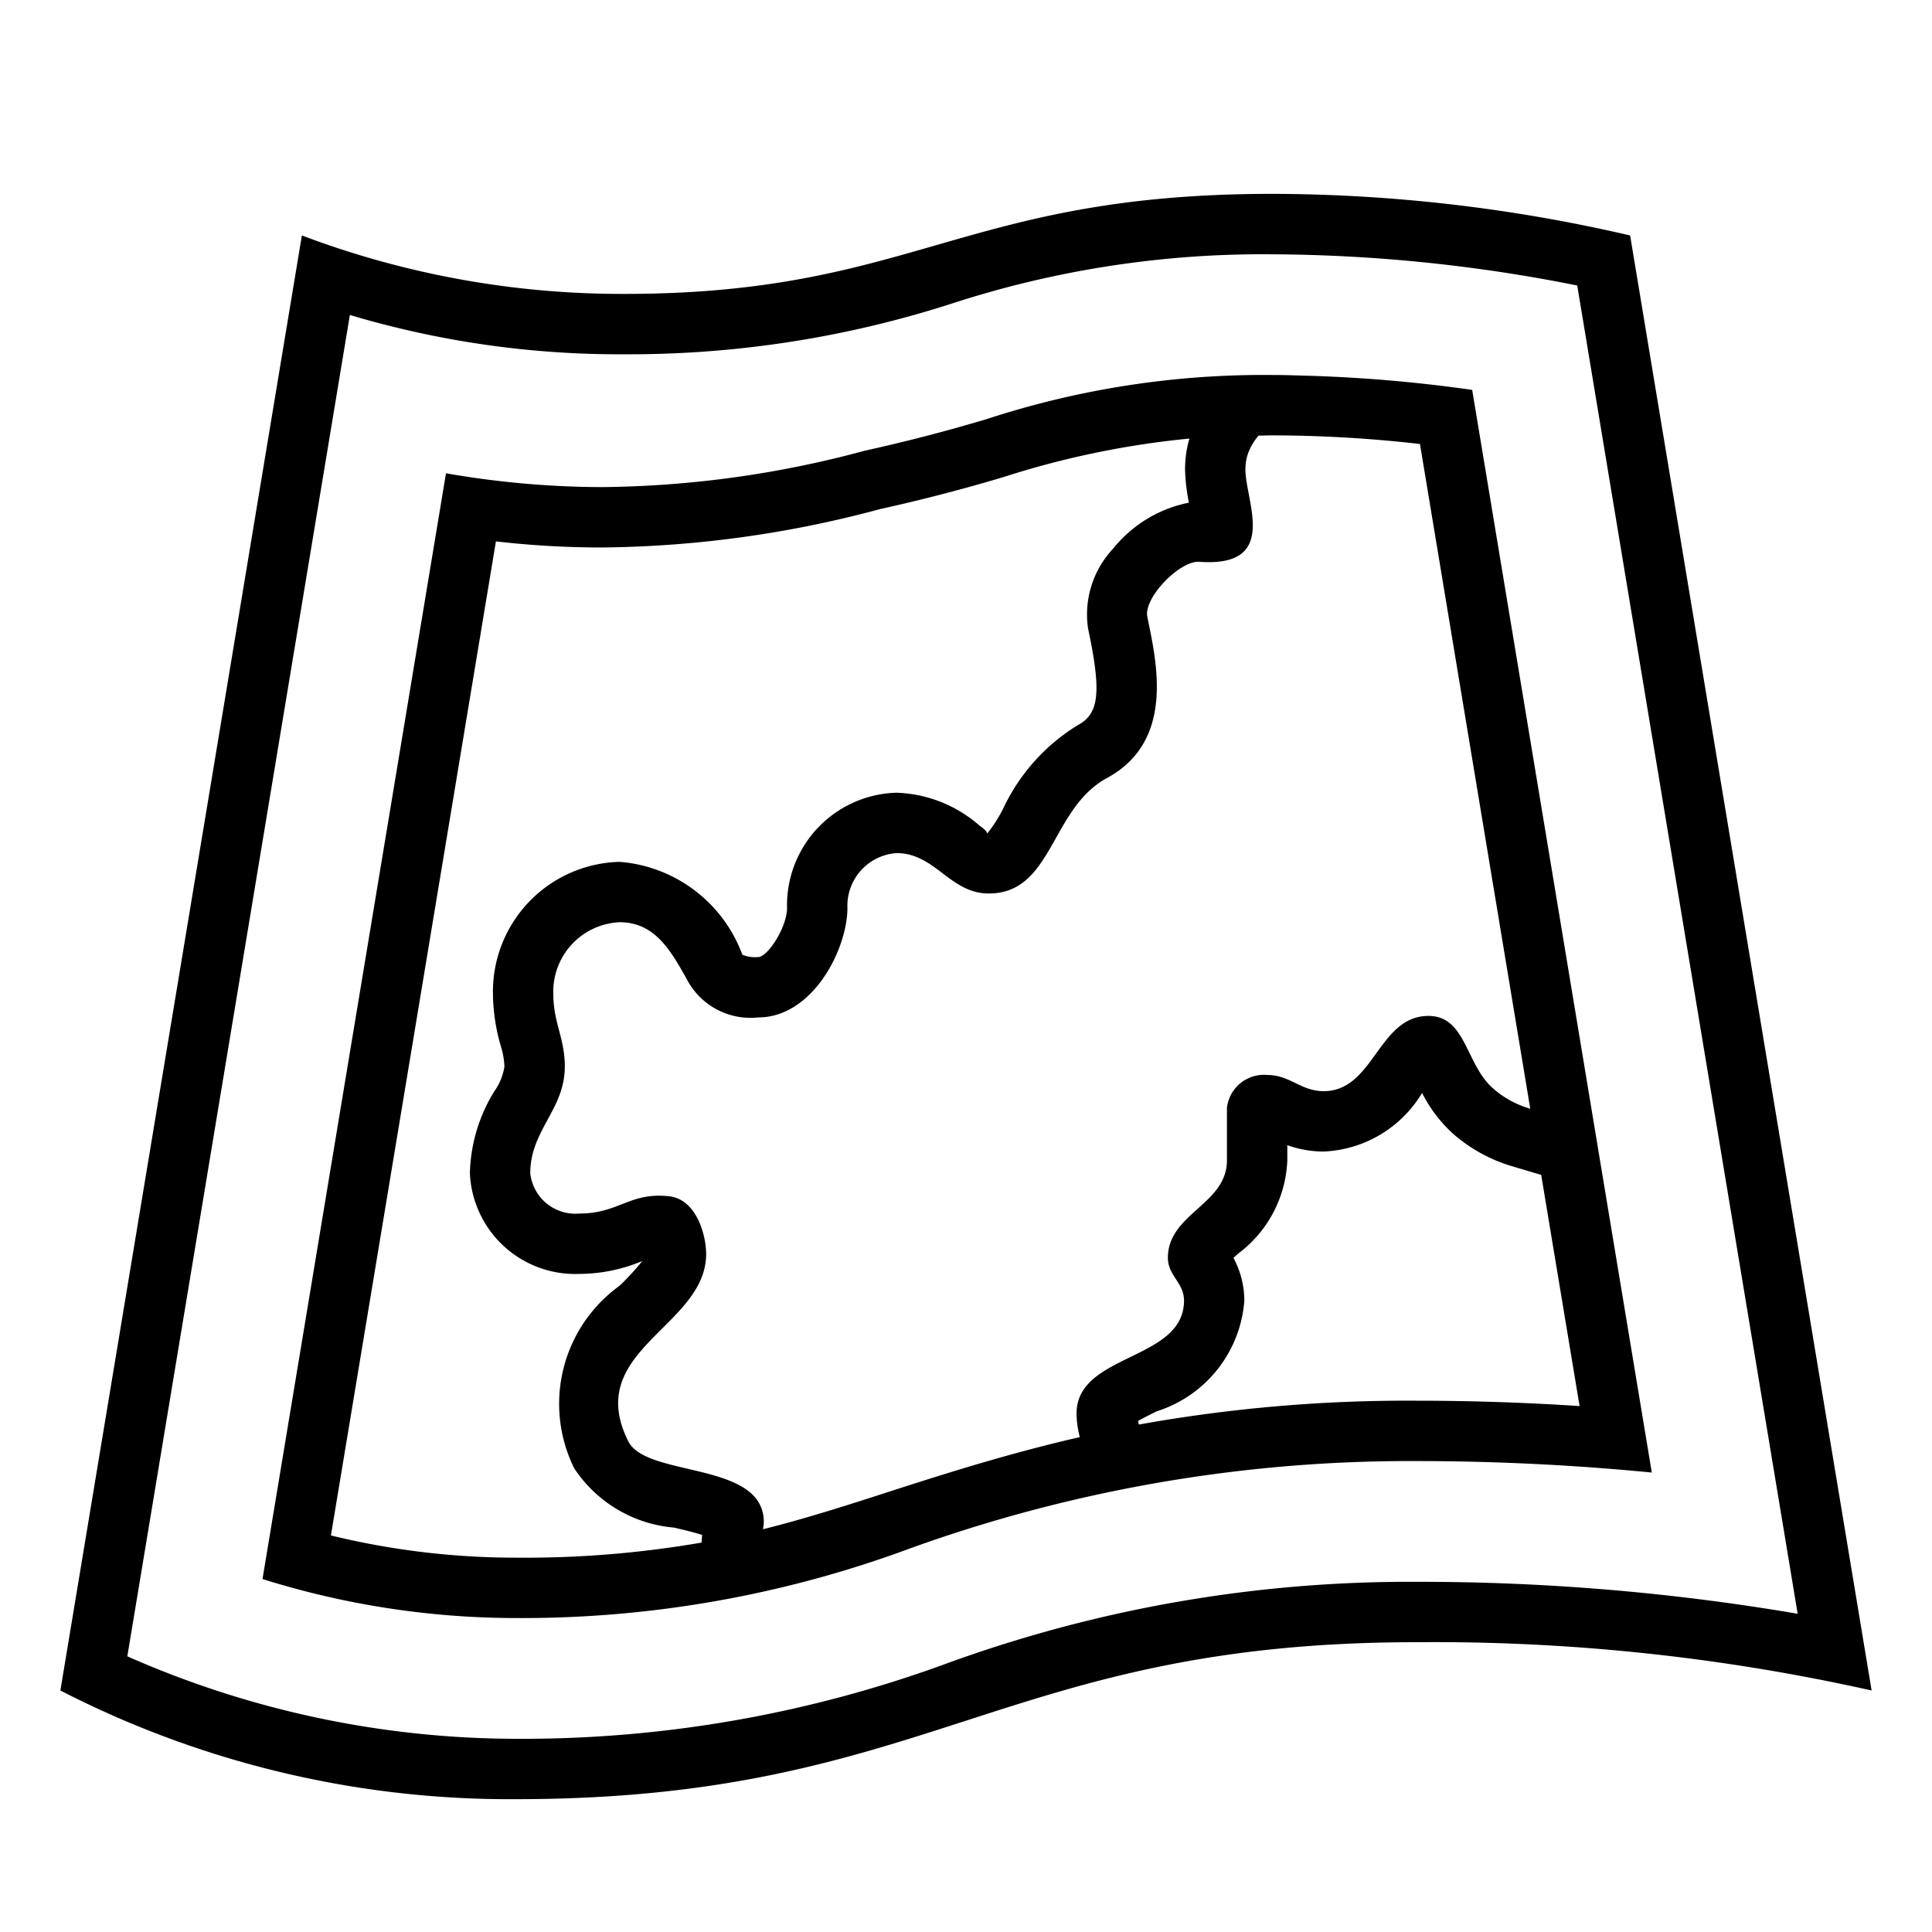 <svg xmlns="http://www.w3.org/2000/svg" viewBox="0 0 32 32"><path d="M23.462 27.2A33.153 33.153 0 0 1 31 28L27 3.9a26.401 26.401 0 0 0-5.926-.689c-5.144 0-5.927 1.657-10.735 1.657A14.99 14.99 0 0 1 5 3.9L1 28a16.273 16.273 0 0 0 7.538 1.8c6.876 0 8.048-2.6 14.924-2.6zM5.795 5.217a15.6 15.6 0 0 0 4.544.651 17.433 17.433 0 0 0 5.445-.846 16.632 16.632 0 0 1 5.29-.81 26.266 26.266 0 0 1 5.05.517l3.651 22a37.271 37.271 0 0 0-6.313-.529 22.375 22.375 0 0 0-7.77 1.348A20.416 20.416 0 0 1 8.539 28.8a15.986 15.986 0 0 1-6.43-1.366zm9.283 20.428a24.387 24.387 0 0 1 8.384-1.445c1.444 0 2.76.079 3.897.19L24.384 6.458a24.334 24.334 0 0 0-2.668-.233c-.212-.006-.424-.014-.642-.014a14.761 14.761 0 0 0-4.736.732 28.64 28.64 0 0 1-2.018.523 17.216 17.216 0 0 1-4.359.602 15.192 15.192 0 0 1-2.574-.229l-2.952 17.79-.087.525a14.059 14.059 0 0 0 4.19.646 18.503 18.503 0 0 0 6.54-1.155zm11.085-2.356a41.29 41.29 0 0 0-2.701-.089 25.129 25.129 0 0 0-4.599.395l-.013-.059c.089-.052.214-.113.308-.16a2.086 2.086 0 0 0 1.452-1.832 1.502 1.502 0 0 0-.18-.71l.072-.066a2.025 2.025 0 0 0 .82-1.55v-.25a1.794 1.794 0 0 0 .602.105 1.999 1.999 0 0 0 1.63-.97 2.347 2.347 0 0 0 .514.676 2.612 2.612 0 0 0 .995.543l.464.138zM20.628 7.777a.824.824 0 0 1 .042-.263.962.962 0 0 1 .176-.299c.078 0 .148-.004.228-.004a21.744 21.744 0 0 1 2.445.143l1.827 11.01a1.603 1.603 0 0 1-.617-.337c-.456-.4-.446-1.2-1.069-1.2-.835 0-.9 1.246-1.736 1.246-.378 0-.557-.268-.934-.268a.616.616 0 0 0-.668.546v.868c0 .733-.978.879-.978 1.614 0 .299.267.41.267.71 0 1.002-1.78.868-1.78 1.87a1.61 1.61 0 0 0 .054.39c-1.162.267-2.171.586-3.115.89-.737.239-1.416.457-2.132.636.004-.04.013-.075.013-.118 0-1.016-1.94-.732-2.245-1.339-.755-1.509 1.29-1.896 1.29-3.103 0-.3-.154-.909-.621-.956-.653-.067-.823.287-1.48.287a.751.751 0 0 1-.812-.667c0-.718.572-1.052.572-1.769 0-.466-.19-.728-.19-1.193a1.15 1.15 0 0 1 1.098-1.196c.598 0 .86.49 1.146 1.004a1.19 1.19 0 0 0 1.147.573c.907 0 1.48-1.133 1.48-1.815a.875.875 0 0 1 .813-.907c.644 0 .883.669 1.528.669 1.062 0 1.022-1.405 1.957-1.912 1.146-.62.813-1.956.669-2.672-.062-.318.54-.932.861-.91 1.337.097.764-1 .764-1.528zM8.214 8.967a15.273 15.273 0 0 0 1.747.101 18.27 18.27 0 0 0 4.612-.635 28.893 28.893 0 0 0 2.041-.529 14.642 14.642 0 0 1 3.086-.64 1.863 1.863 0 0 0-.072.513 3.228 3.228 0 0 0 .064.549 2.143 2.143 0 0 0-1.254.76 1.592 1.592 0 0 0-.417 1.319l.023.112c.196.96.153 1.307-.186 1.49a3.217 3.217 0 0 0-1.239 1.38 2.398 2.398 0 0 1-.276.43c.032-.03-.06-.1-.128-.15a2.19 2.19 0 0 0-1.366-.537 1.864 1.864 0 0 0-1.813 1.907c0 .32-.32.815-.48.815a.556.556 0 0 1-.26-.038 2.364 2.364 0 0 0-2.032-1.539 2.151 2.151 0 0 0-2.099 2.196 3.19 3.19 0 0 0 .128.849 1.341 1.341 0 0 1 .062.344.94.94 0 0 1-.164.406 2.694 2.694 0 0 0-.408 1.363A1.746 1.746 0 0 0 9.595 21.1a2.718 2.718 0 0 0 1.043-.213 4.267 4.267 0 0 1-.377.41 2.41 2.41 0 0 0-.75 3.023 2.205 2.205 0 0 0 1.654.982c.132.031.324.076.464.121l-.009.127a17.164 17.164 0 0 1-3.082.25 12.92 12.92 0 0 1-3.057-.368z"/></svg>